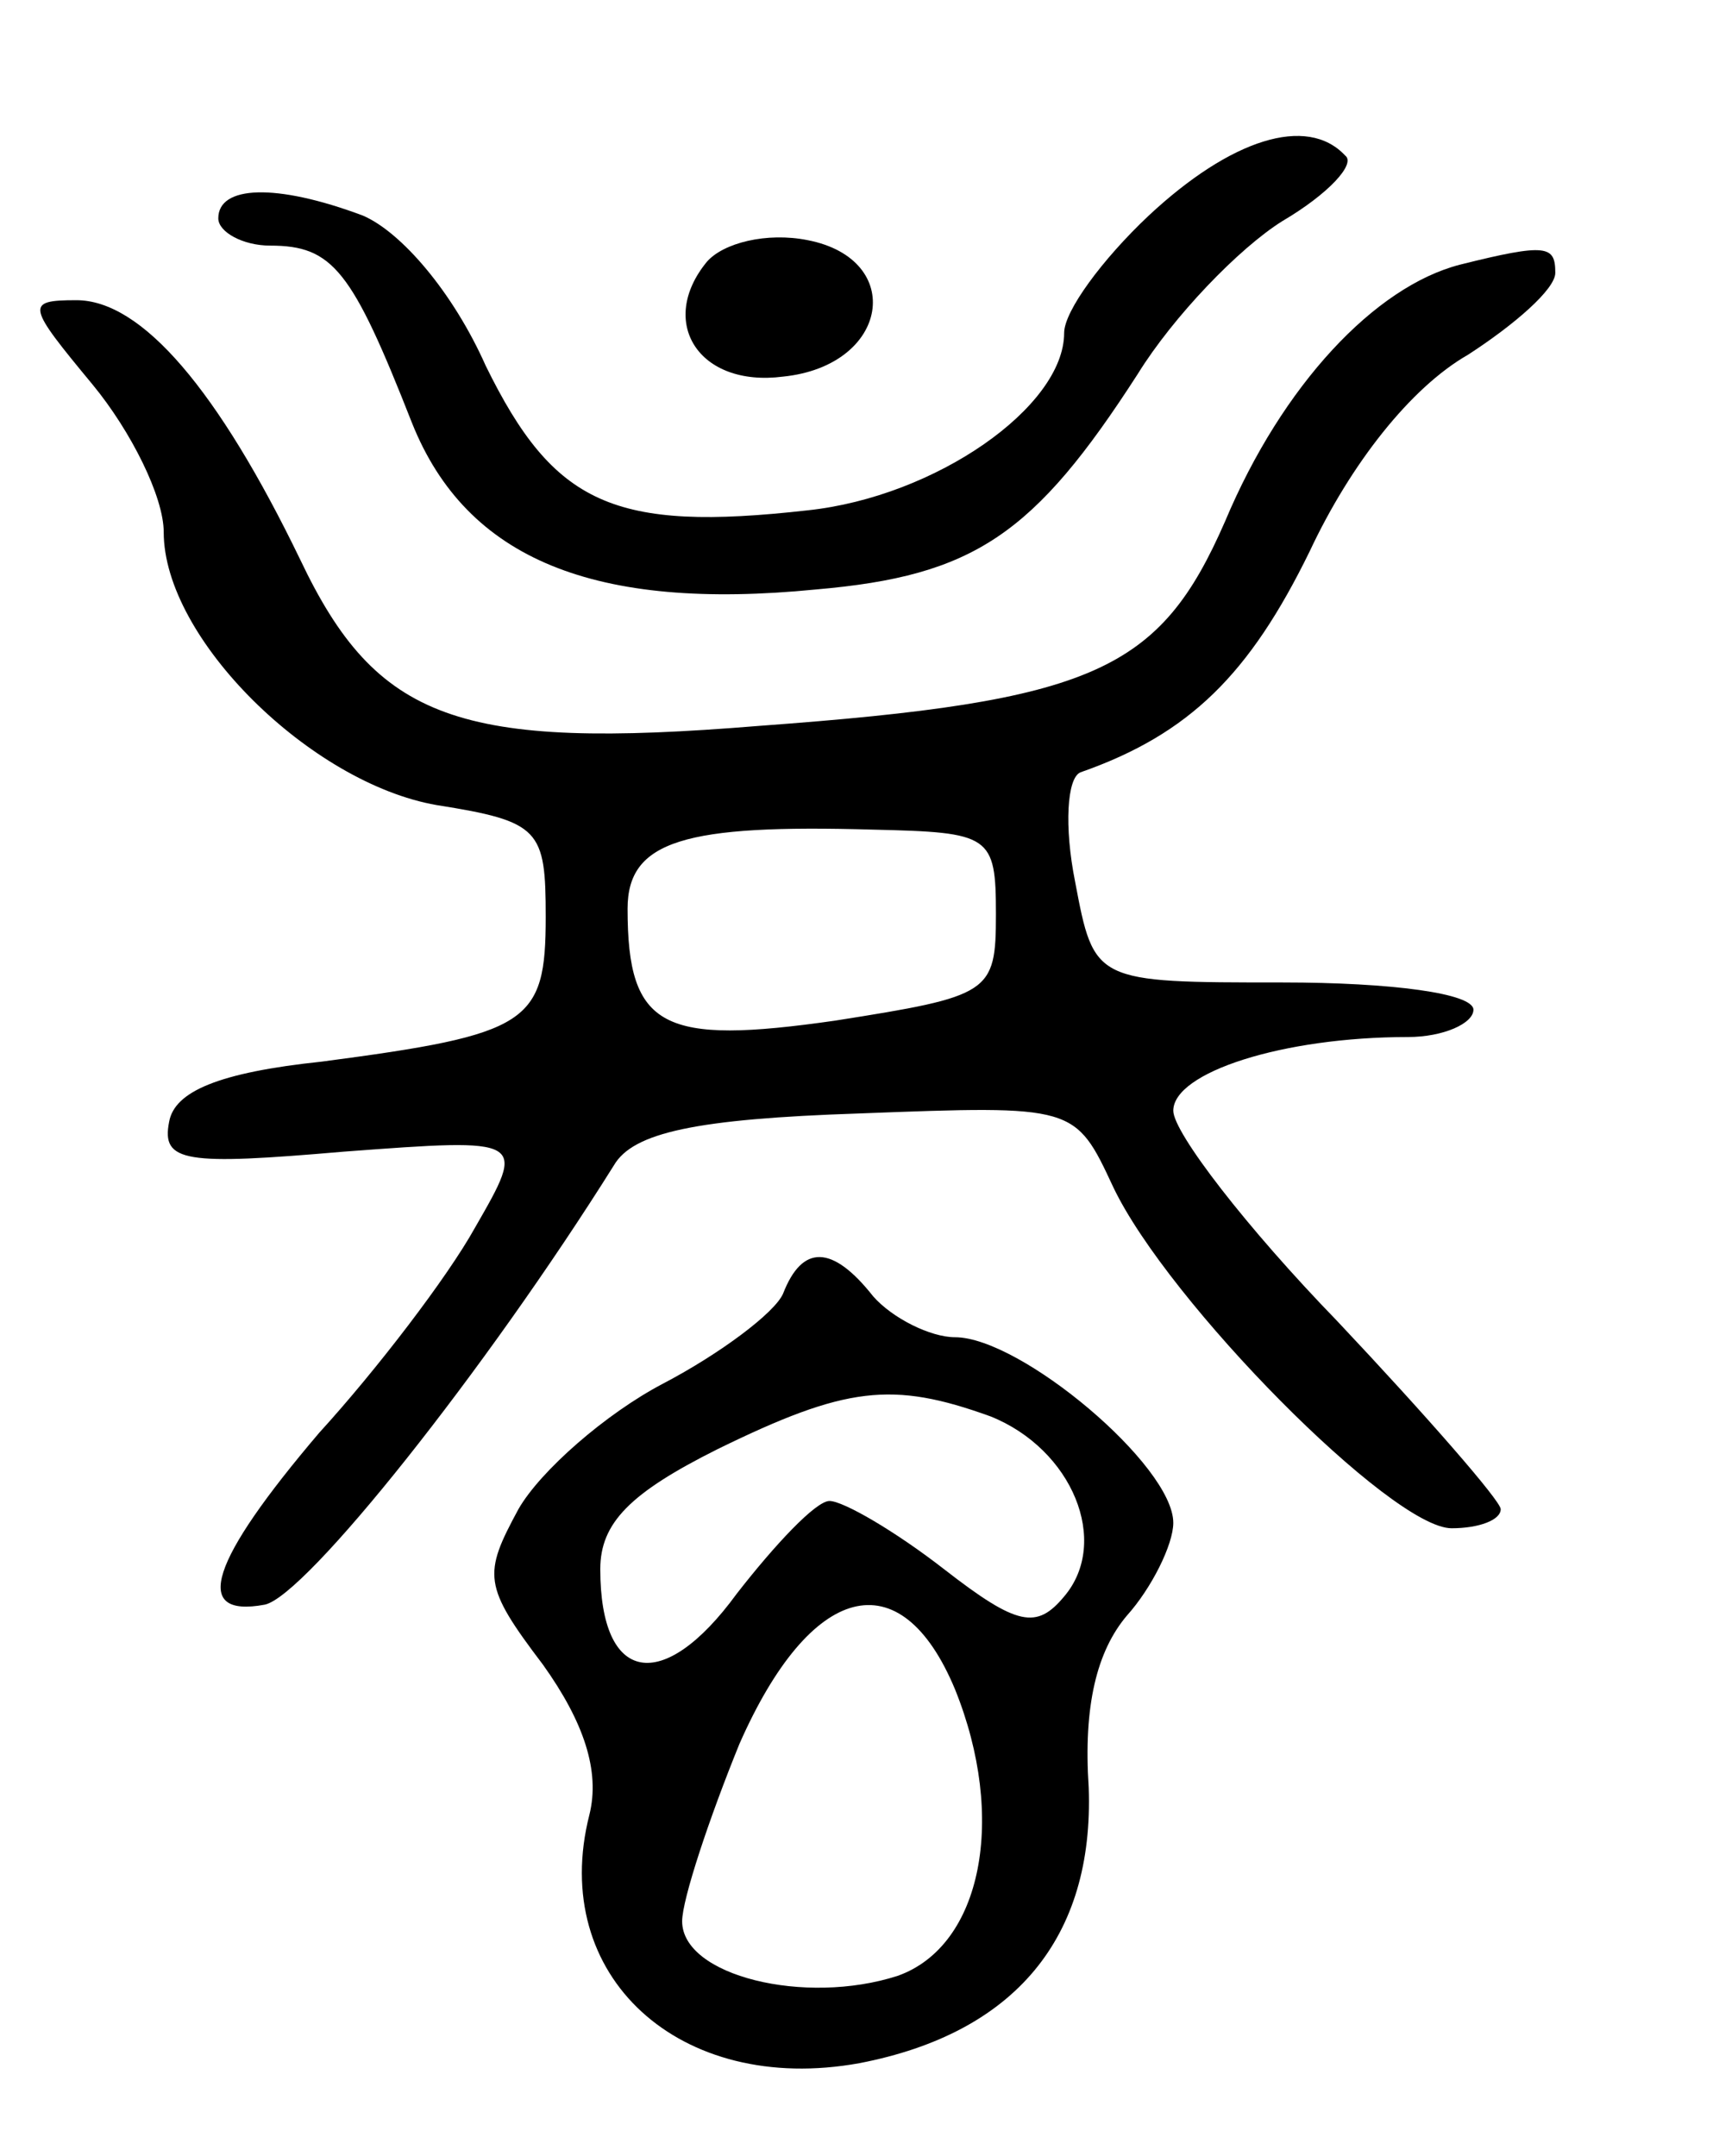 <svg version="1.0" xmlns="http://www.w3.org/2000/svg"
 width="63pt" height="79pt" viewBox="0 0 63 79"
 preserveAspectRatio="xMidYMid meet">
<g transform="translate(0,79) scale(0.1,-0.1)"
fill="#000000" stroke="none">
<path d="M421 711 c-17 -16 -31 -35 -31 -43 0 -27 -47 -60 -94 -65 -71 -8 -93
2 -118 53 -12 27 -31 49 -45 55 -32 12 -53 11 -53 -1 0 -5 9 -10 19 -10 23 0
30 -9 52 -65 20 -50 67 -69 148 -61 58 5 80 20 118 79 13 21 37 46 53 56 17
10 27 21 23 24 -14 15 -42 6 -72 -22z"/>
<path d="M259 694 c-18 -22 -3 -46 28 -42 39 4 45 43 9 50 -15 3 -31 -1 -37
-8z"/>
<path d="M535 693 c-31 -8 -65 -44 -86 -94 -24 -55 -48 -66 -171 -75 -110 -9
-140 2 -168 61 -30 62 -58 95 -82 95 -19 0 -18 -2 6 -31 14 -17 26 -41 26 -54
0 -39 54 -92 100 -100 38 -6 40 -9 40 -41 0 -39 -6 -43 -82 -53 -38 -4 -54
-11 -56 -22 -3 -15 6 -16 64 -11 67 5 67 5 48 -28 -10 -18 -36 -52 -57 -75
-40 -47 -47 -68 -20 -63 15 3 81 86 128 161 7 12 30 17 90 19 79 3 79 3 93
-27 20 -42 102 -125 124 -125 10 0 18 3 18 7 0 3 -27 34 -60 69 -33 34 -60 69
-60 77 0 14 40 27 86 27 13 0 24 5 24 10 0 6 -30 10 -70 10 -69 0 -69 0 -76
37 -4 20 -3 38 2 40 40 14 62 36 84 81 15 32 37 60 58 72 17 11 32 24 32 30 0
10 -3 11 -35 3z m-170 -238 c0 -29 -2 -30 -59 -39 -63 -9 -76 -3 -76 41 0 25
21 31 90 29 43 -1 45 -2 45 -31z"/>
<path d="M287 316 c-3 -7 -23 -22 -44 -33 -21 -11 -45 -32 -53 -46 -13 -24
-13 -28 9 -57 15 -21 21 -39 17 -55 -15 -59 33 -103 99 -91 57 11 86 46 84
101 -2 30 3 50 14 63 9 10 17 26 17 34 0 21 -56 68 -80 68 -9 0 -23 7 -30 15
-15 19 -26 19 -33 1z m76 -45 c30 -12 44 -46 27 -66 -10 -12 -17 -11 -44 10
-18 14 -37 25 -42 25 -5 0 -20 -16 -34 -34 -27 -37 -50 -33 -50 9 0 17 11 28
43 44 47 23 64 25 100 12z m-13 -100 c19 -47 10 -94 -21 -105 -34 -11 -79 0
-79 20 0 8 10 38 21 65 26 59 59 68 79 20z"/>
</g>
</svg>

